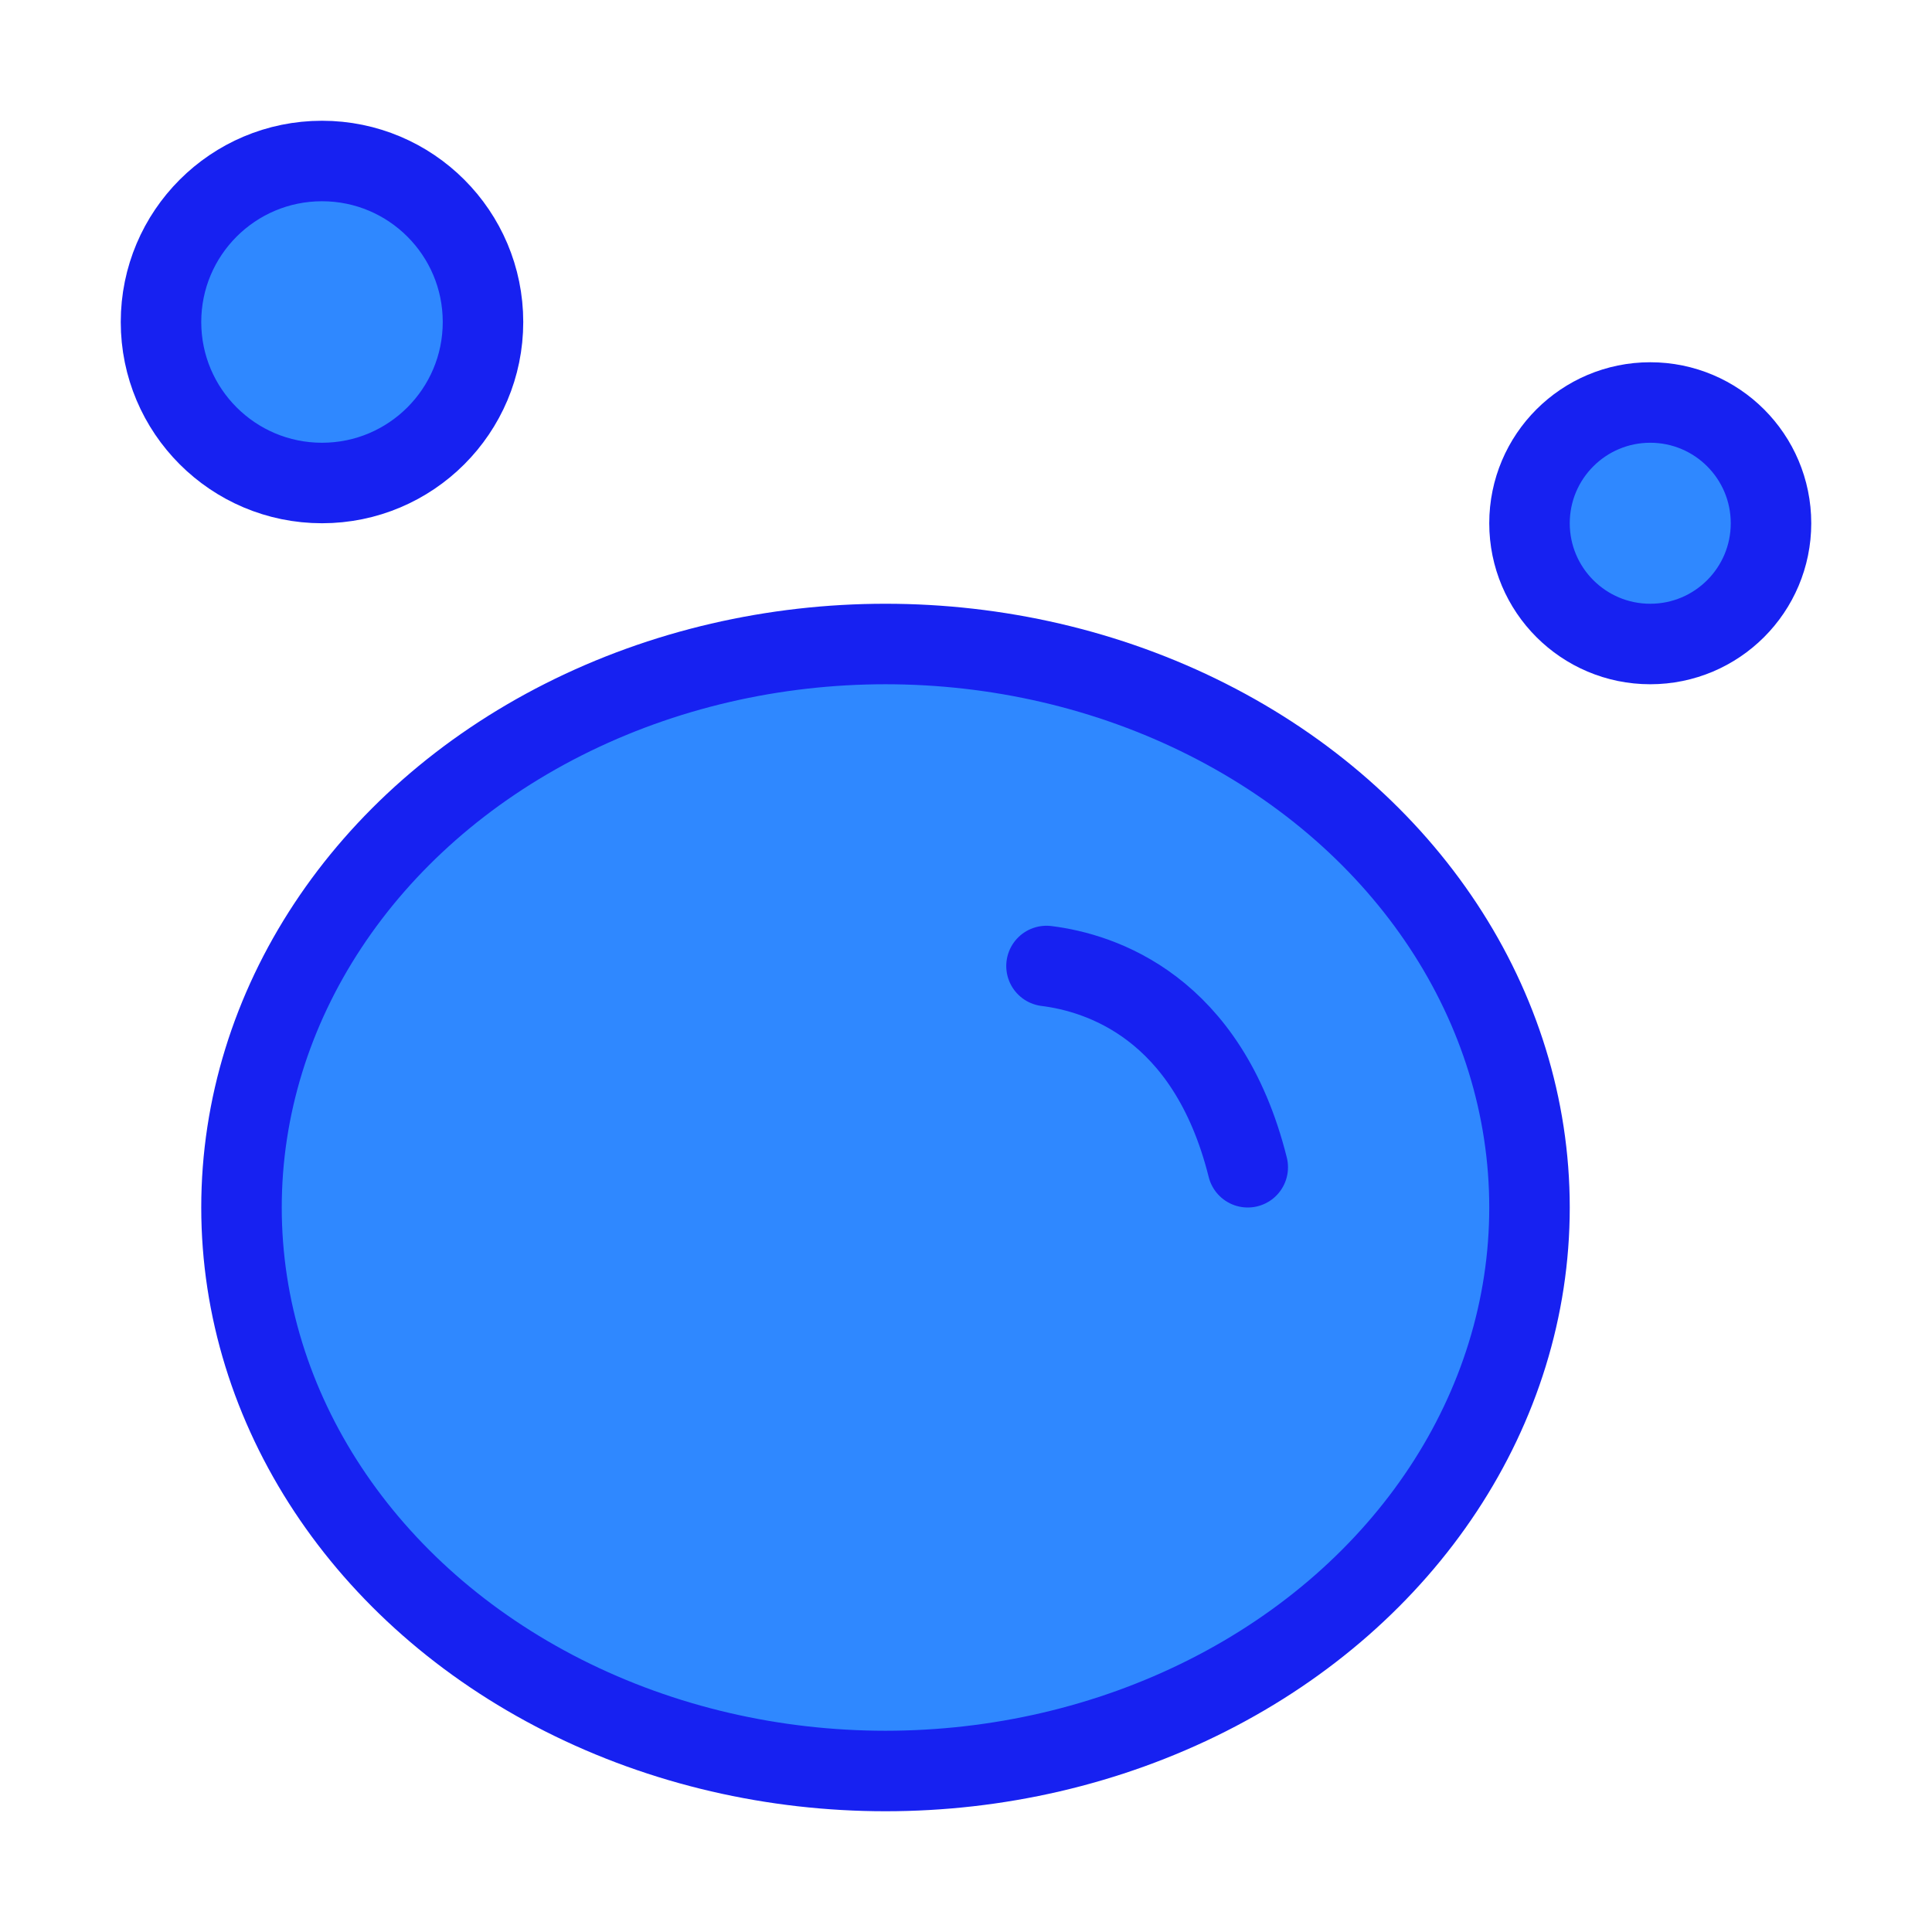 <?xml version="1.0" encoding="UTF-8"?><svg width="24" height="24" viewBox="0 0 48 48" fill="none" xmlns="http://www.w3.org/2000/svg"><ellipse cx="22" cy="30" rx="16" ry="14" fill="#2F88FF" stroke="#1721F1" stroke-width="2" stroke-linecap="round" stroke-linejoin="round"/><path d="M26 24C27.333 24.167 30 25 31 29" stroke="#1721F1" stroke-width="2" stroke-linecap="round"/><circle cx="8" cy="8" r="4" fill="#2F88FF" stroke="#1721F1" stroke-width="2" stroke-linecap="round" stroke-linejoin="round"/><circle cx="41" cy="13" r="3" fill="#2F88FF" stroke="#1721F1" stroke-width="2" stroke-linecap="round" stroke-linejoin="round"/></svg>